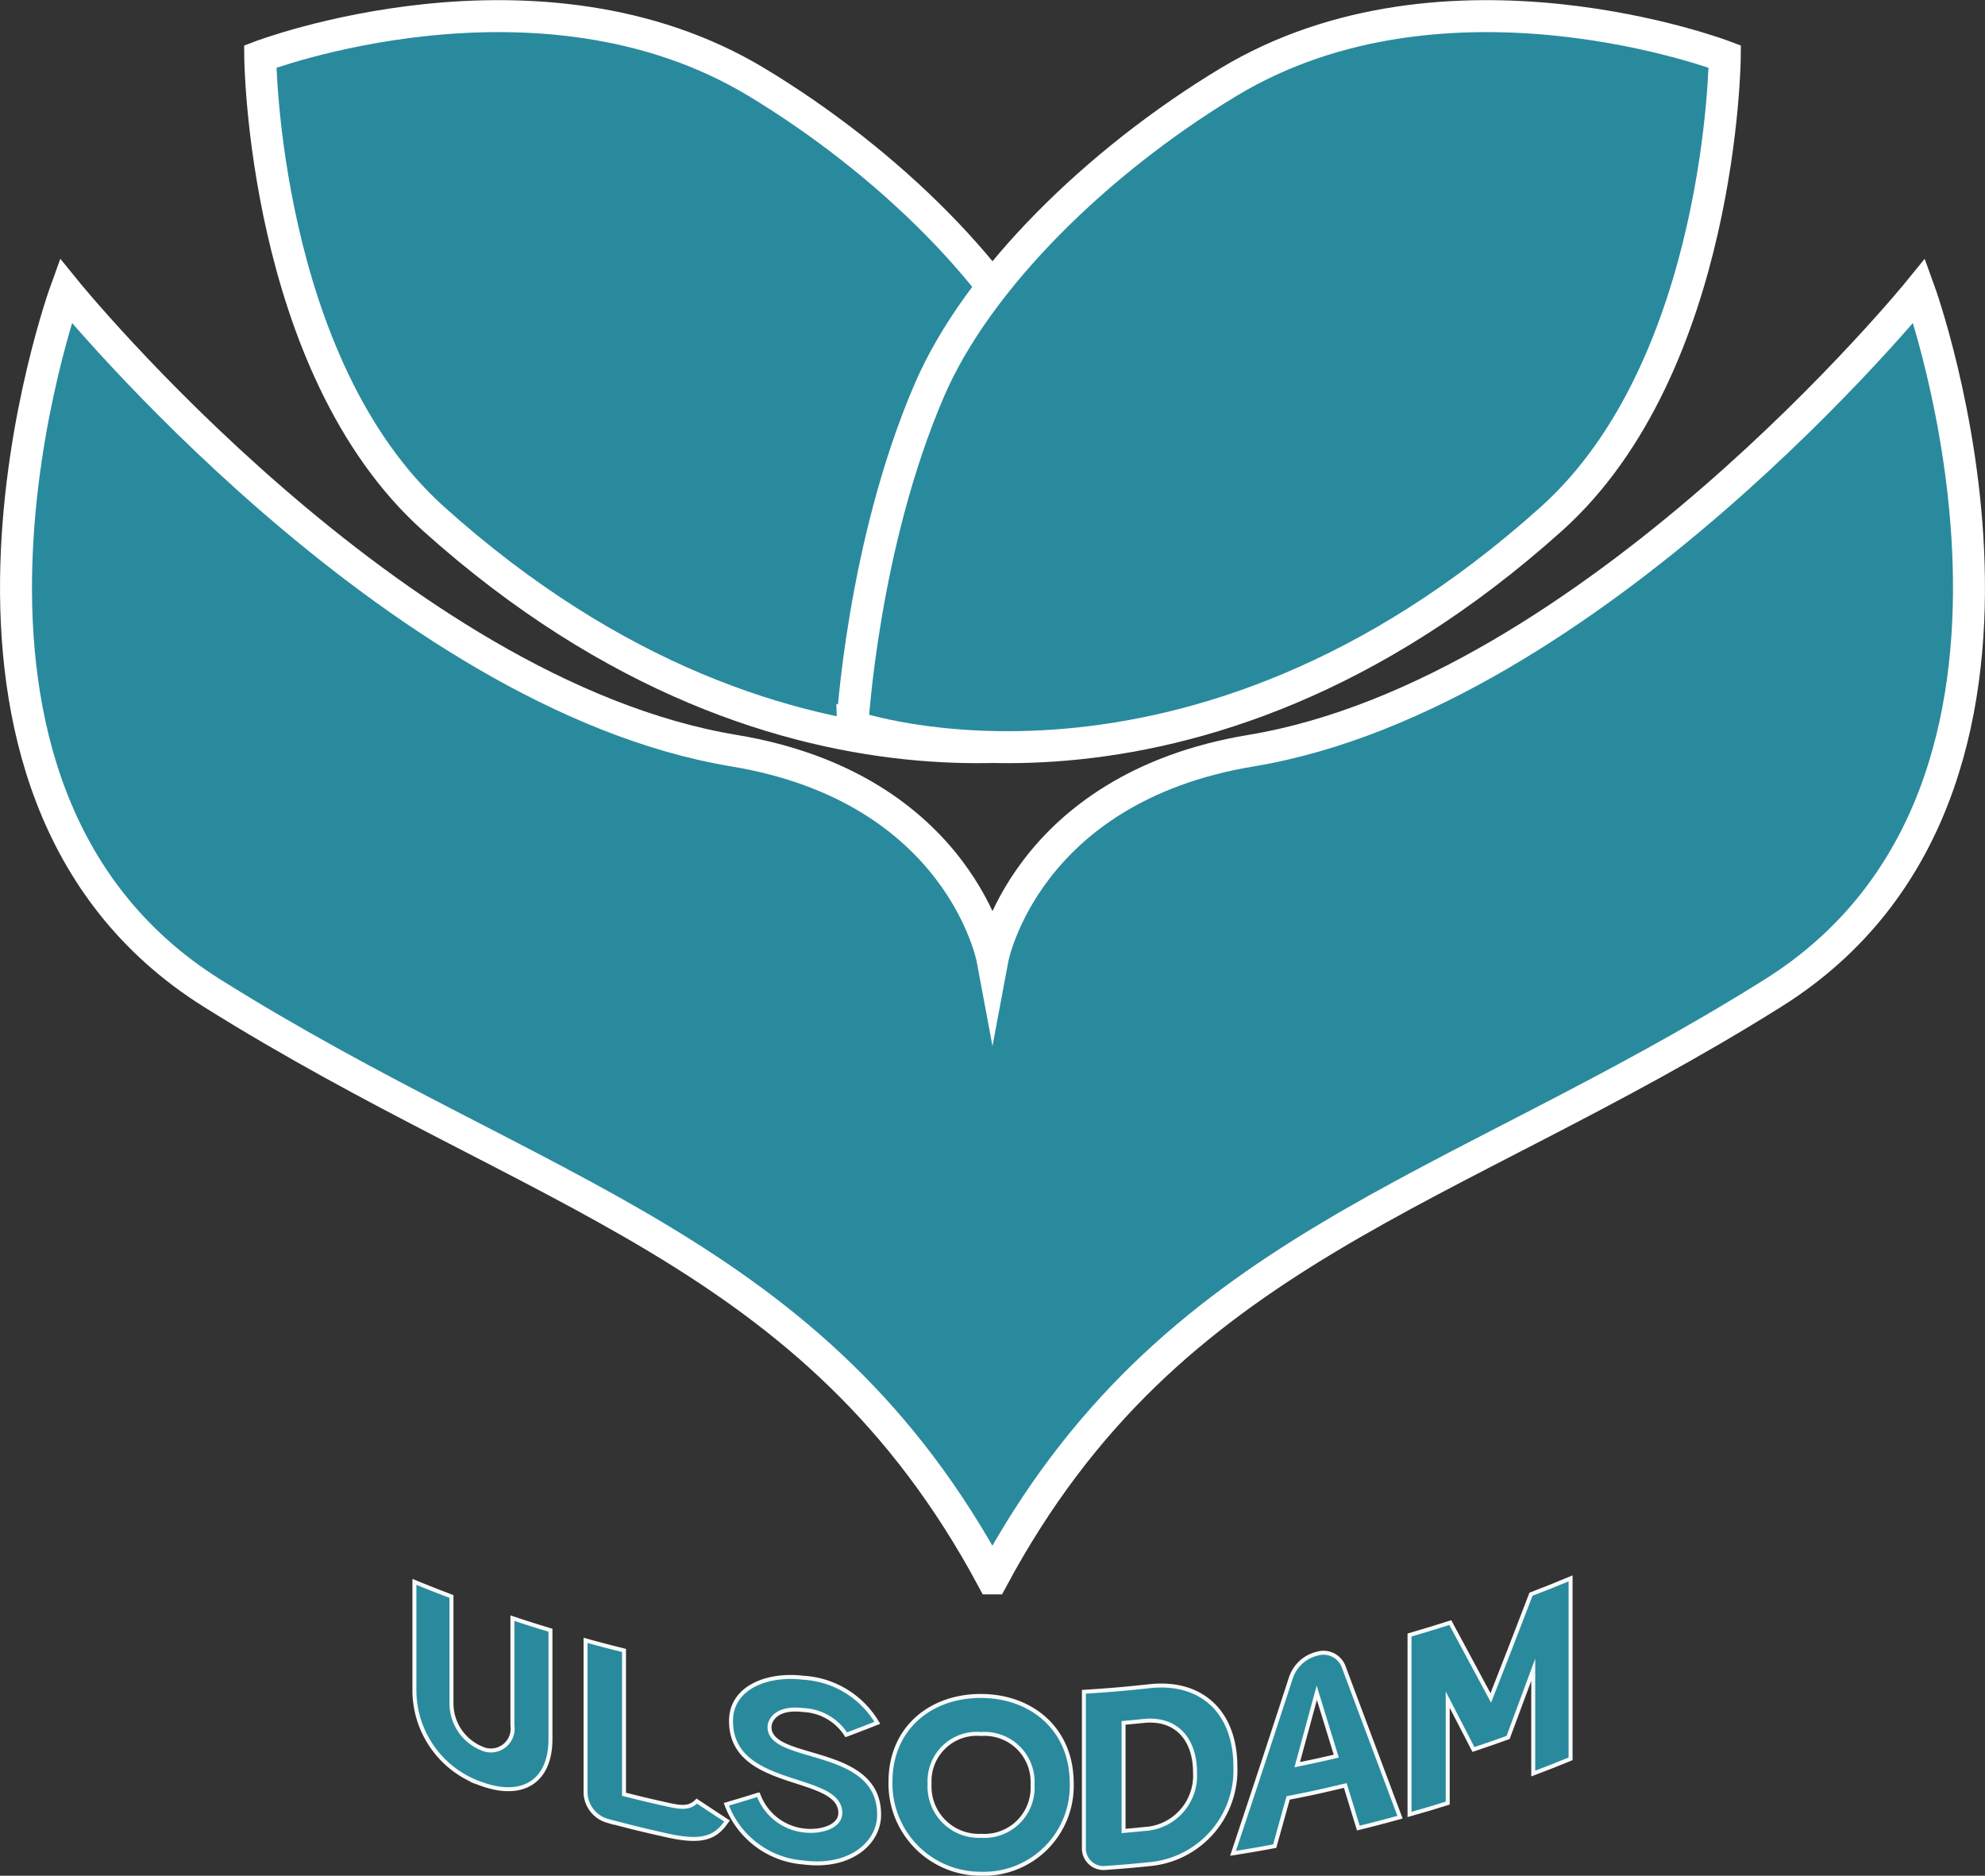 <svg xmlns="http://www.w3.org/2000/svg" width="124.187" height="117.365" viewBox="0 0 124.187 117.365">
  <rect x="0" y="0" width="124.187" height="117.365" fill="#333333" stroke="none"/>
  <g id="그룹_282" data-name="그룹 282" transform="translate(-308.96 -360.45)">
    <path id="패스_43" data-name="패스 43" d="M399.74,517.37c11.148-20.751,28.381-23.8,48.827-36.62s9.155-43.945,9.155-43.945-20.489,25.237-41.808,28.774c-14.18,2.353-16.174,13.034-16.174,13.034s-1.993-10.681-16.174-13.034c-21.319-3.537-41.808-28.774-41.808-28.774s-11.291,31.127,9.155,43.945,37.667,15.869,48.815,36.62Z" transform="translate(-28.687 -58.16)" fill="#298a9d" stroke="#fff" stroke-miterlimit="10" stroke-width="2"/>
    <path id="패스_44" data-name="패스 44" d="M352.6,417.793" transform="translate(-33.829 -51.151)" fill="#298a9d" stroke="#fff" stroke-miterlimit="10" stroke-width="2"/>
    <path id="패스_45" data-name="패스 45" d="M412.591,432.939c-2.989-6.91-10.476-14.269-18.692-19.226-13.657-8.24-31.051-1.6-31.051-1.6s.155,19.314,10.834,28.914c22.659,20.37,43.754,13,43.754,13S416.8,442.678,412.591,432.939Z" transform="translate(-37.608 -48.125)" fill="#298a9d" stroke="#fff" stroke-miterlimit="10" stroke-width="2"/>
    <g id="그룹_280" data-name="그룹 280" transform="translate(334.887 459.209)">
      <g id="그룹_279" data-name="그룹 279">
        <path id="패스_46" data-name="패스 46" d="M378.128,583.33v-6.776c.924.379,1.387.562,2.318.915v6.7a3.048,3.048,0,0,0,1.874,2.8,1.363,1.363,0,0,0,1.939-1.432v-6.711c.949.314,1.424.465,2.38.754v6.809c0,2.642-1.729,3.746-4.318,2.809A6.2,6.2,0,0,1,378.128,583.33Z" transform="translate(-378.128 -576.336)" fill="#298a9d" stroke="#f8f9f9" stroke-miterlimit="10" stroke-width="0.25"/>
        <path id="패스_47" data-name="패스 47" d="M403.936,593.654c-.679.984-1.434,1.419-3.75.9-1.5-.335-2.251-.519-3.743-.916a1.9,1.9,0,0,1-1.356-1.7v-9.588c.96.265,1.441.392,2.406.631v9c1.1.277,1.645.408,2.747.652.838.186,1.351.237,1.807-.224C402.8,592.911,403.18,593.161,403.936,593.654Z" transform="translate(-384.38 -578.472)" fill="#298a9d" stroke="#f8f9f9" stroke-miterlimit="10" stroke-width="0.25"/>
        <path id="패스_48" data-name="패스 48" d="M418.6,594.6c0,1.794-1.837,3.363-4.716,2.992a5.584,5.584,0,0,1-4.84-3.642c.8-.234,1.2-.355,2-.608a3.448,3.448,0,0,0,2.82,2.244c1.052.135,2.309-.217,2.309-1.095,0-2.49-6.838-1.417-6.838-5.753,0-2.124,2.313-2.978,4.528-2.706a5.757,5.757,0,0,1,4.623,2.82c-.778.308-1.167.458-1.944.749a3.358,3.358,0,0,0-2.679-1.547c-1.7-.21-2.12.643-2.12,1.071C411.75,591.345,418.6,590.246,418.6,594.6Z" transform="translate(-389.527 -579.814)" fill="#298a9d" stroke="#f8f9f9" stroke-miterlimit="10" stroke-width="0.25"/>
        <path id="패스_49" data-name="패스 49" d="M436.641,593.316a5.5,5.5,0,0,1-5.66,5.67,5.639,5.639,0,0,1-5.678-5.757c0-3.356,2.522-5.381,5.678-5.367S436.641,589.94,436.641,593.316Zm-2.45.1a3.007,3.007,0,0,0-3.211-3.174,2.966,2.966,0,0,0-3.231,3.124,3.086,3.086,0,0,0,3.231,3.247A3.019,3.019,0,0,0,434.191,593.412Z" transform="translate(-395.519 -580.505)" fill="#298a9d" stroke="#f8f9f9" stroke-miterlimit="10" stroke-width="0.25"/>
        <path id="패스_50" data-name="패스 50" d="M448.58,586.871c3.328-.357,5.366,1.7,5.366,5.023a5.9,5.9,0,0,1-5.255,6.1c-1.154.118-1.731.168-2.887.251a1.23,1.23,0,0,1-1.335-1.251v-9.771C446.115,587.117,446.938,587.047,448.58,586.871Zm-.258,8.932a3.347,3.347,0,0,0,3.1-3.533c0-2.067-1.16-3.434-3.213-3.224-.5.051-.755.075-1.258.12v6.763C447.5,595.882,447.774,595.857,448.321,595.8Z" transform="translate(-402.585 -580.125)" fill="#298a9d" stroke="#f8f9f9" stroke-miterlimit="10" stroke-width="0.25"/>
        <path id="패스_51" data-name="패스 51" d="M469.695,593.878c-1.039.287-1.561.424-2.606.681-.327-1.065-.49-1.6-.817-2.664-1.425.34-2.14.5-3.575.778-.337,1.209-.505,1.812-.842,3.017-1.04.194-1.561.284-2.606.448,1.456-4.368,2.182-6.571,3.631-11.013a2.3,2.3,0,0,1,1.625-1.475,1.353,1.353,0,0,1,1.639.749C467.57,588.211,468.281,590.106,469.695,593.878Zm-3.987-3.819c-.488-1.584-.731-2.378-1.22-3.966-.489,1.805-.734,2.7-1.224,4.5C464.245,590.393,464.733,590.286,465.708,590.059Z" transform="translate(-408.034 -578.936)" fill="#298a9d" stroke="#f8f9f9" stroke-miterlimit="10" stroke-width="0.25"/>
        <path id="패스_52" data-name="패스 52" d="M486.815,576.209V587.5c-.931.381-1.4.566-2.336.921v-6.493c-.627,1.7-.942,2.547-1.573,4.234-.865.311-1.3.462-2.169.753-.642-1.243-.964-1.867-1.609-3.119v6.473c-.953.3-1.431.44-2.389.711V579.753c1.023-.3,1.534-.452,2.55-.777,1.017,1.9,1.524,2.841,2.534,4.716,1.01-2.579,1.513-3.877,2.515-6.491C485.333,576.818,485.828,576.62,486.815,576.209Z" transform="translate(-414.482 -576.209)" fill="#298a9d" stroke="#f8f9f9" stroke-miterlimit="10" stroke-width="0.25"/>
      </g>
    </g>
    <path id="패스_53" data-name="패스 53" d="M426.361,432.939c2.989-6.91,10.477-14.269,18.692-19.226,13.656-8.24,31.051-1.6,31.051-1.6s-.155,19.314-10.834,28.914c-22.659,20.37-43.754,13-43.754,13S422.148,442.678,426.361,432.939Z" transform="translate(-59.236 -48.125)" fill="#298a9d" stroke="#fff" stroke-miterlimit="10" stroke-width="2"/>
  </g>
</svg>
